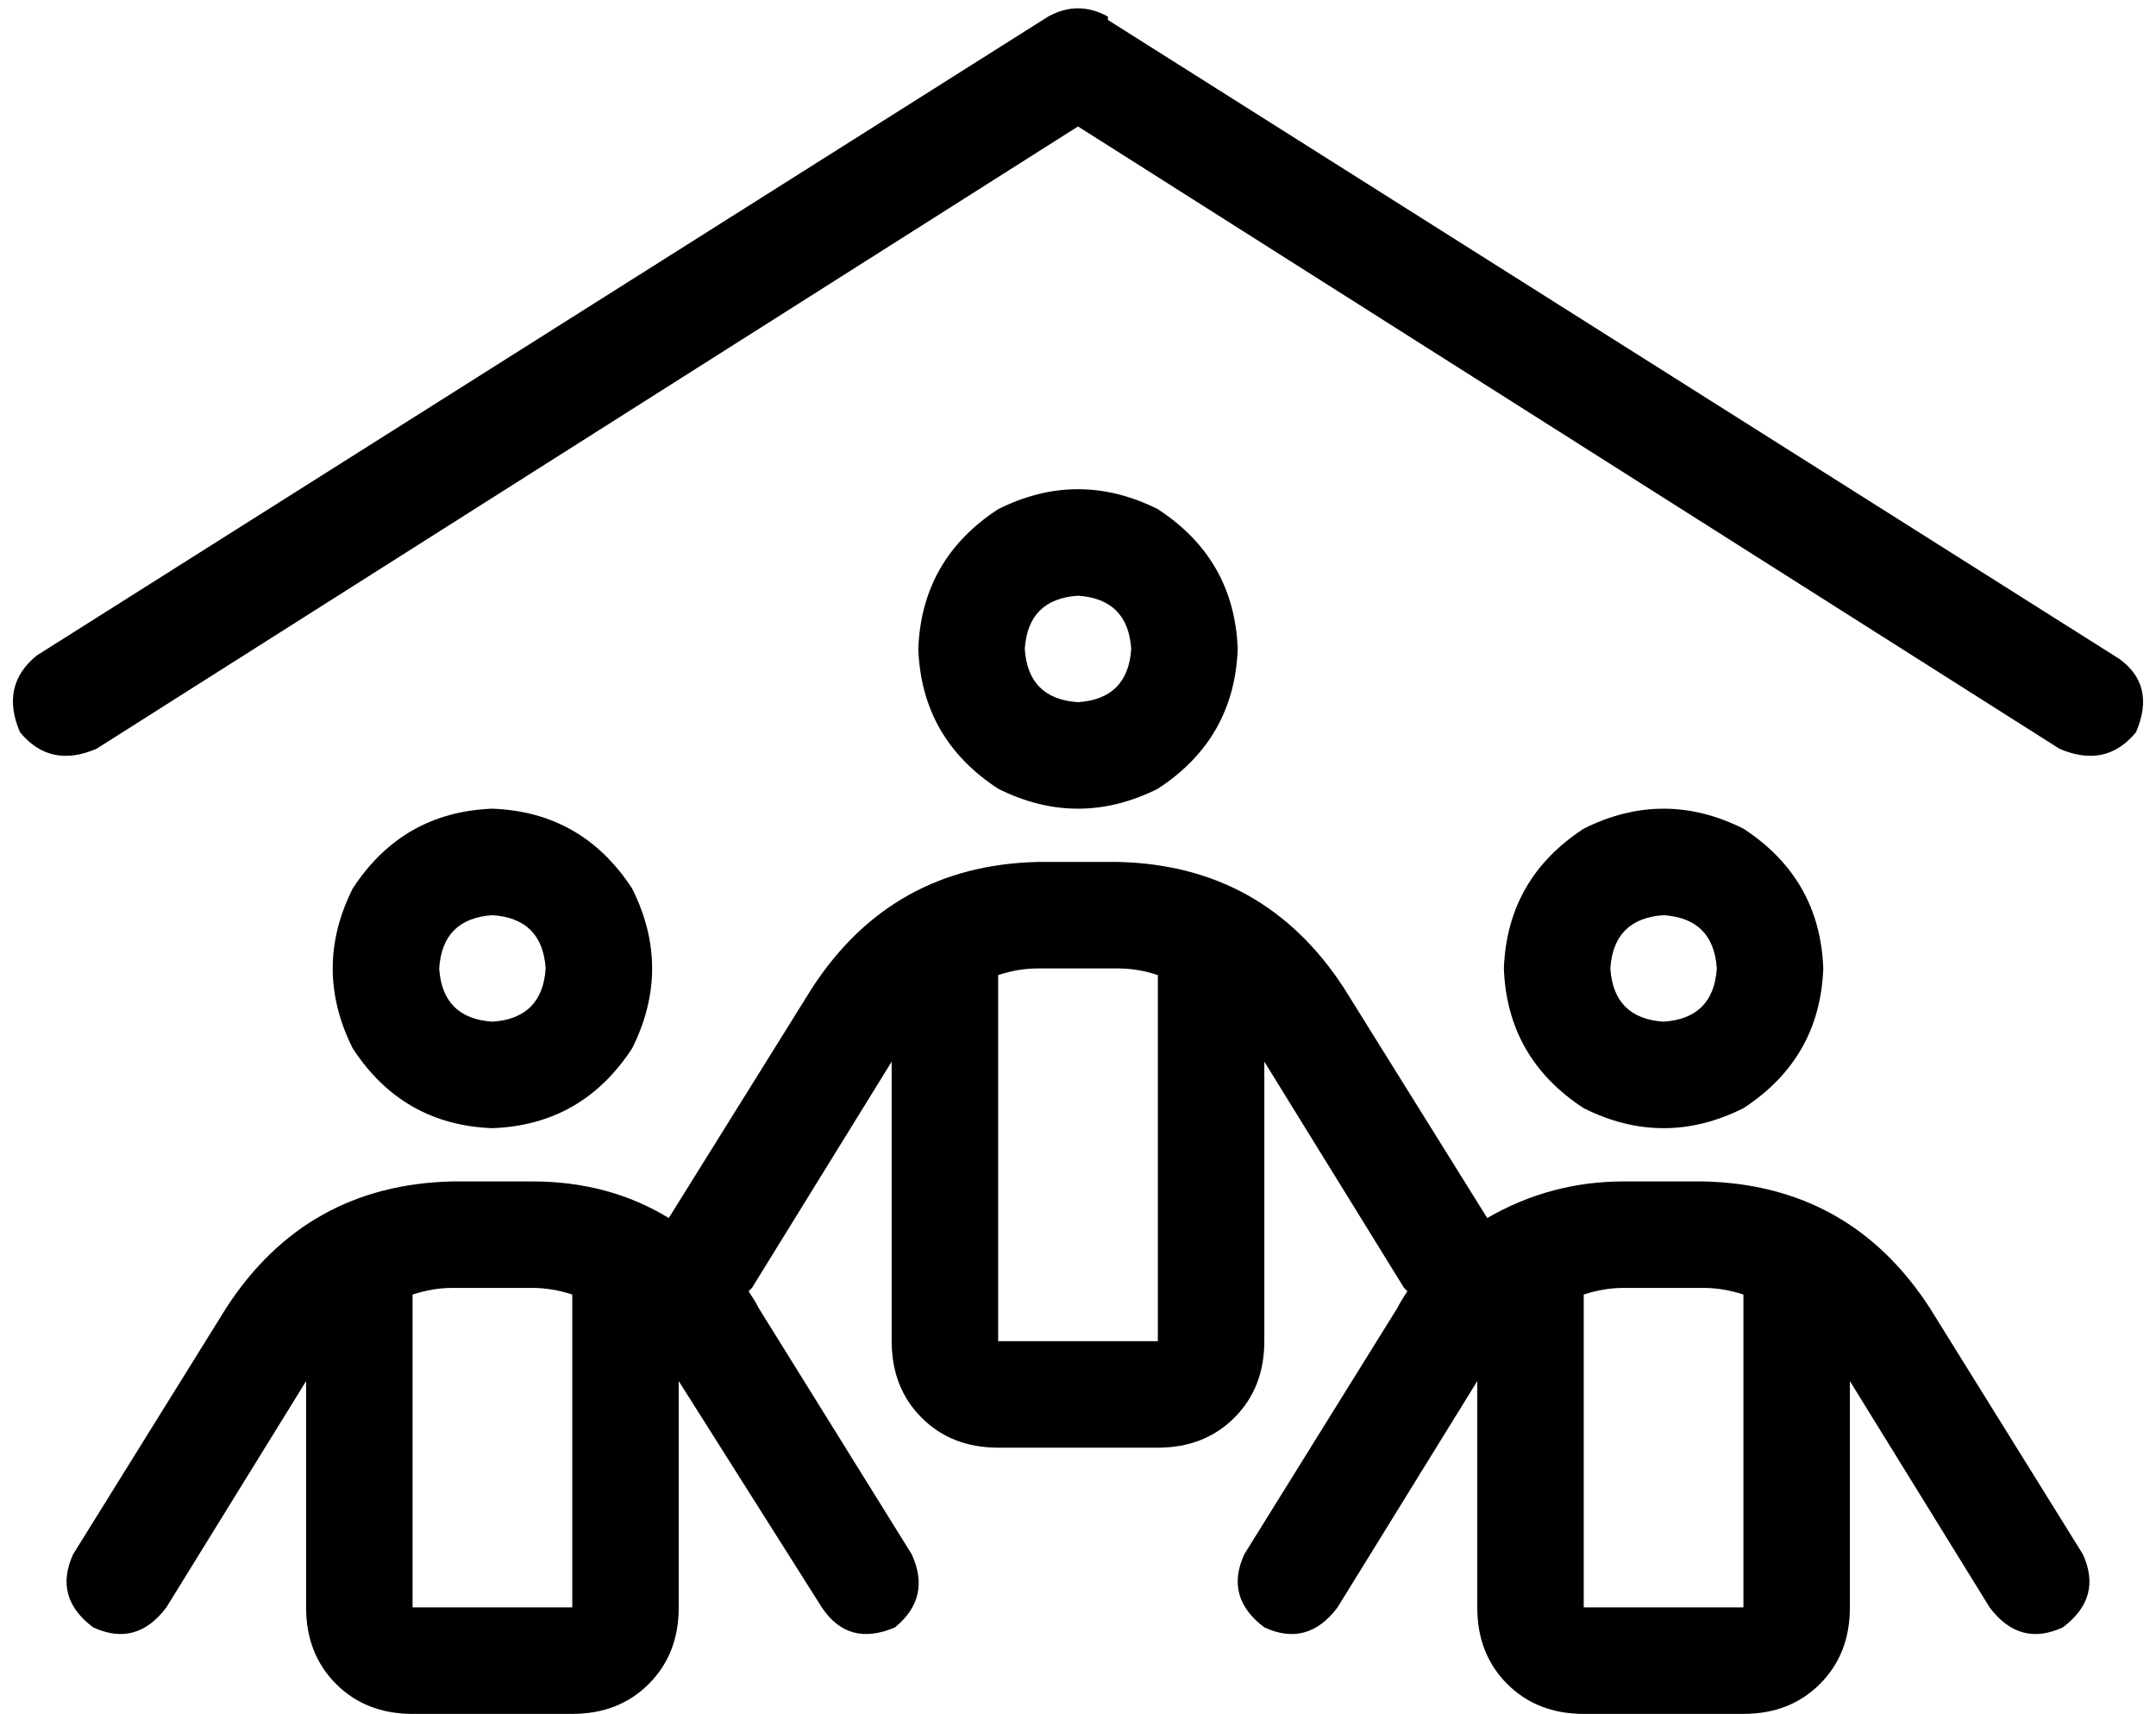 <svg viewBox="0 0 648 515">
  <path
    d="M 333 6 L 637 198 Q 648 206 642 220 Q 633 231 619 225 L 324 38 L 29 225 Q 15 231 6 220 Q 0 206 11 197 L 315 5 Q 324 0 333 5 L 333 6 Z M 340 195 Q 339 180 324 179 Q 309 180 308 195 Q 309 210 324 211 Q 339 210 340 195 L 340 195 Z M 276 195 Q 277 168 300 153 Q 324 141 348 153 Q 371 168 372 195 Q 371 222 348 237 Q 324 249 300 237 Q 277 222 276 195 L 276 195 Z M 300 403 L 348 403 L 348 293 Q 342 291 336 291 L 312 291 Q 306 291 300 293 L 300 403 L 300 403 Z M 422 387 L 380 319 L 380 403 Q 380 417 371 426 Q 362 435 348 435 L 300 435 Q 286 435 277 426 Q 268 417 268 403 L 268 319 L 226 387 Q 225 388 225 388 Q 225 388 225 388 Q 227 391 228 393 L 274 467 Q 280 480 269 489 Q 255 495 247 483 L 204 415 L 204 483 Q 204 497 195 506 Q 186 515 172 515 L 124 515 Q 110 515 101 506 Q 92 497 92 483 L 92 415 L 50 483 Q 41 495 28 489 Q 16 480 22 467 L 68 393 Q 92 356 136 355 L 160 355 Q 183 355 201 366 L 244 297 Q 268 260 312 259 L 336 259 Q 380 260 404 297 L 447 366 Q 466 355 488 355 L 512 355 Q 556 356 580 393 L 626 467 Q 632 480 620 489 Q 607 495 598 483 L 556 415 L 556 483 Q 556 497 547 506 Q 538 515 524 515 L 476 515 Q 462 515 453 506 Q 444 497 444 483 L 444 415 L 402 483 Q 393 495 380 489 Q 368 480 374 467 L 420 393 Q 421 391 423 388 Q 423 388 423 388 Q 423 388 422 387 L 422 387 Z M 148 307 Q 163 306 164 291 Q 163 276 148 275 Q 133 276 132 291 Q 133 306 148 307 L 148 307 Z M 148 243 Q 175 244 190 267 Q 202 291 190 315 Q 175 338 148 339 Q 121 338 106 315 Q 94 291 106 267 Q 121 244 148 243 L 148 243 Z M 124 389 L 124 483 L 172 483 L 172 389 Q 166 387 160 387 L 136 387 Q 130 387 124 389 L 124 389 Z M 516 291 Q 515 276 500 275 Q 485 276 484 291 Q 485 306 500 307 Q 515 306 516 291 L 516 291 Z M 452 291 Q 453 264 476 249 Q 500 237 524 249 Q 547 264 548 291 Q 547 318 524 333 Q 500 345 476 333 Q 453 318 452 291 L 452 291 Z M 476 483 L 524 483 L 524 389 Q 518 387 512 387 L 488 387 Q 482 387 476 389 L 476 483 L 476 483 Z"
  />
</svg>